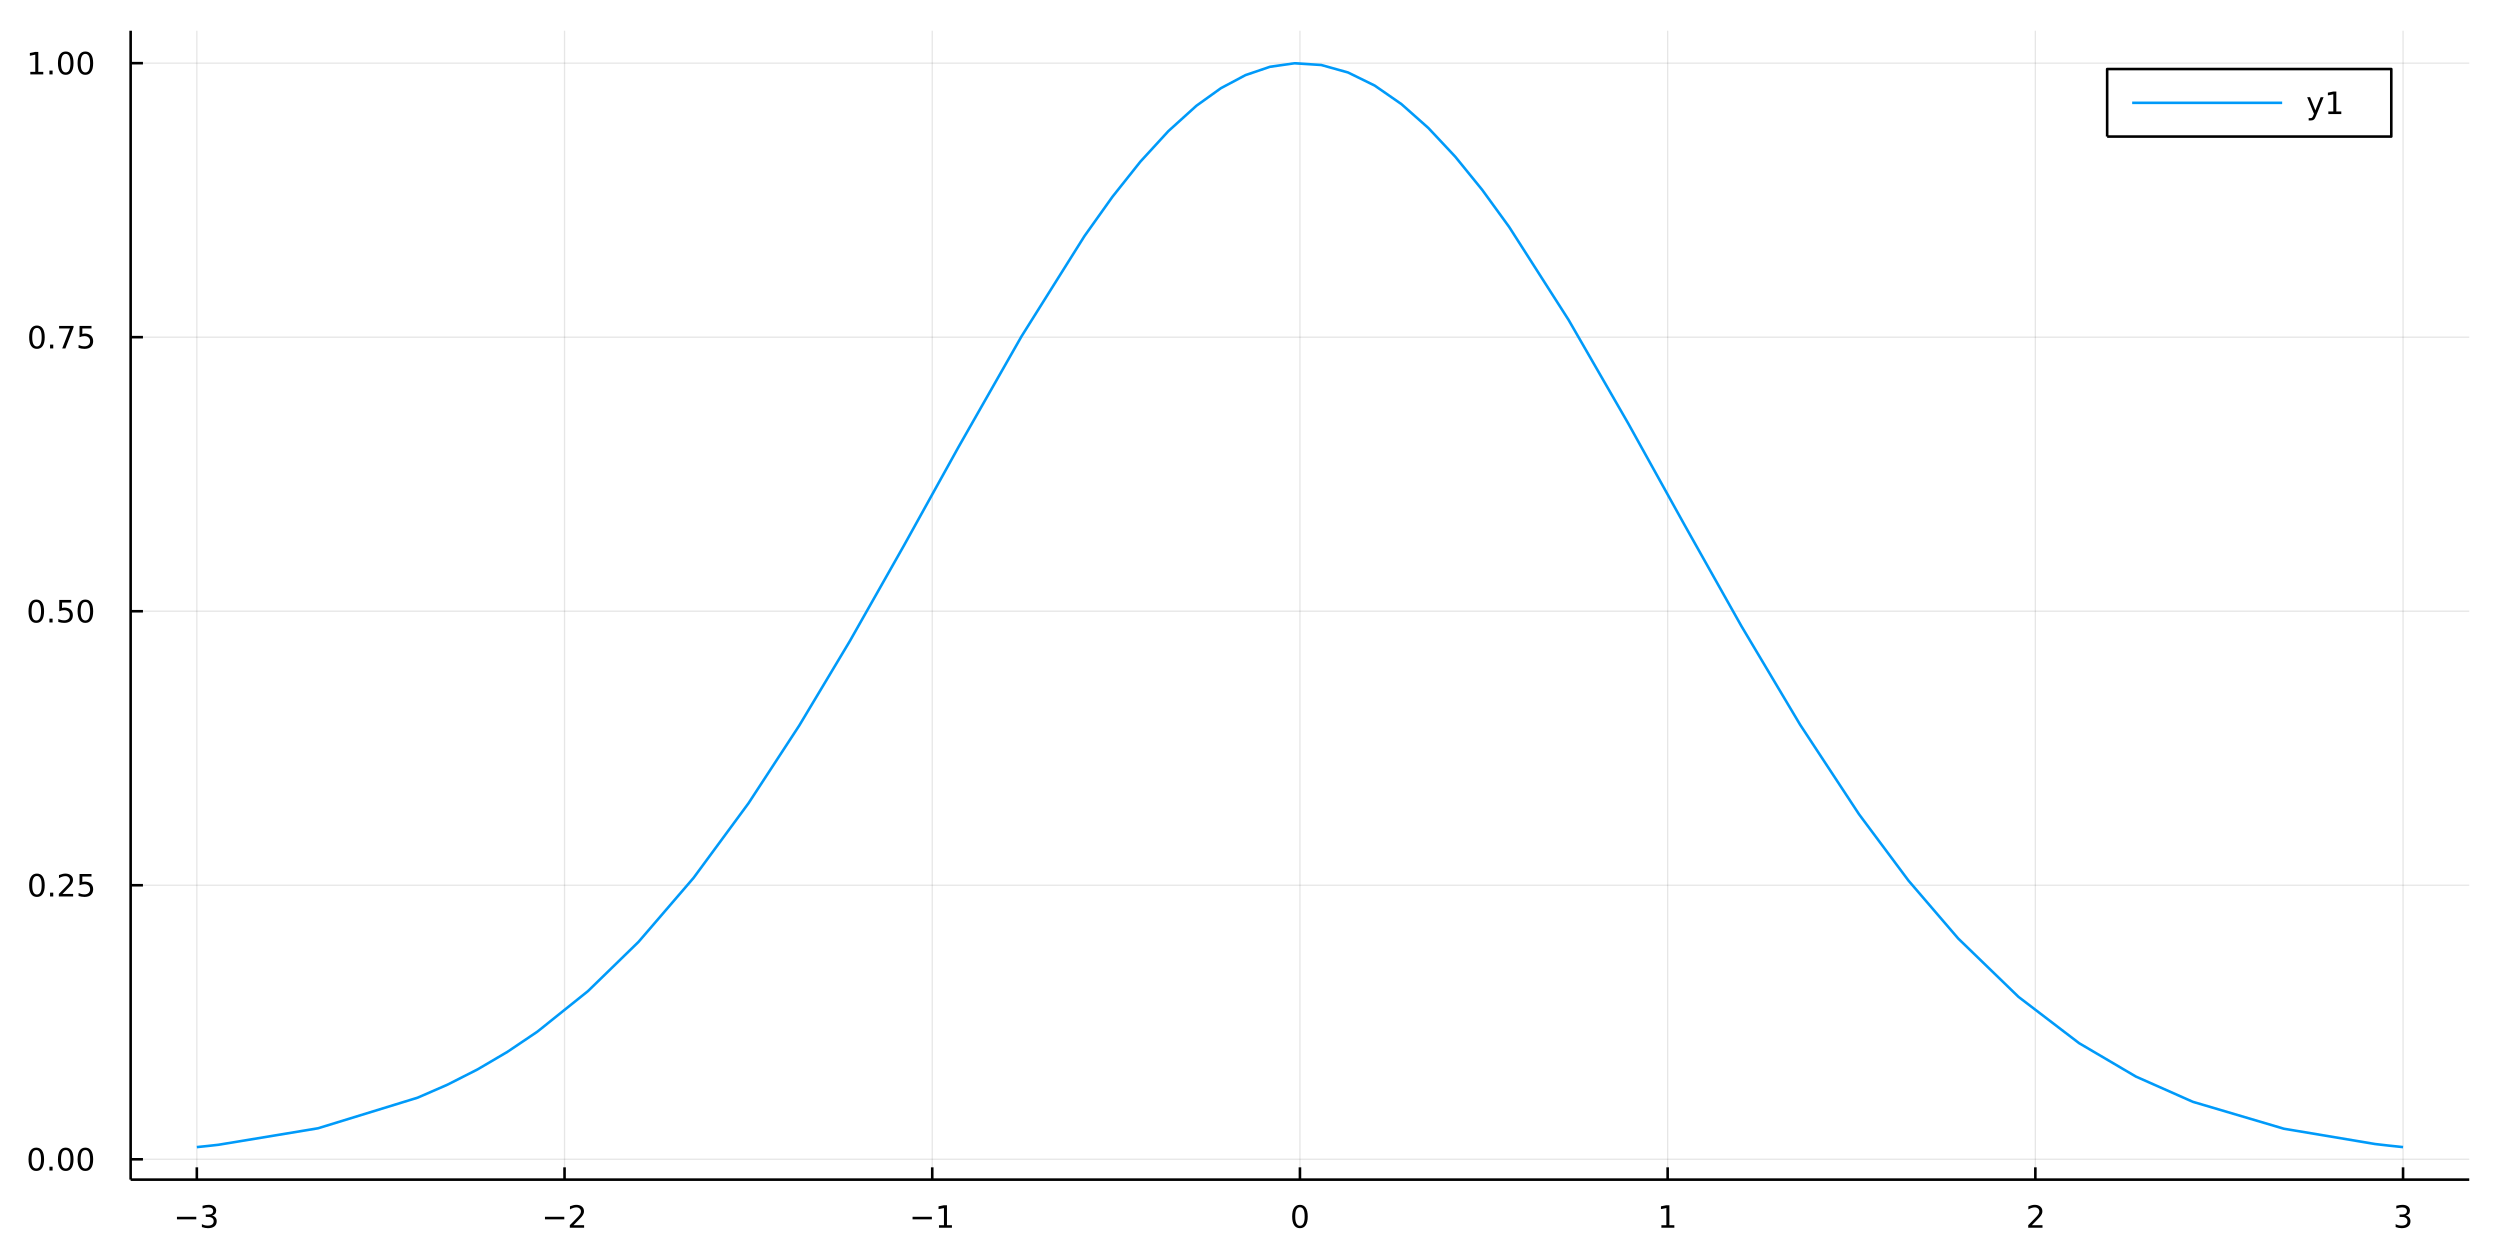 <?xml version="1.0" encoding="utf-8"?>
<svg xmlns="http://www.w3.org/2000/svg" xmlns:xlink="http://www.w3.org/1999/xlink" width="960" height="480" viewBox="0 0 3840 1920">
<rect x="0" y="0" width="3840" height="1920" fill="#333333" stroke="none"/>
<defs>
  <clipPath id="clip880">
    <rect x="0" y="0" width="3840" height="1920"/>
  </clipPath>
</defs>
<path clip-path="url(#clip880)" d="
M0 1920 L3840 1920 L3840 0 L0 0  Z
  " fill="#ffffff" fill-rule="evenodd" fill-opacity="1"/>
<defs>
  <clipPath id="clip881">
    <rect x="768" y="0" width="2689" height="1920"/>
  </clipPath>
</defs>
<path clip-path="url(#clip880)" d="
M200.674 1811.89 L3792.76 1811.89 L3792.76 47.244 L200.674 47.244  Z
  " fill="#ffffff" fill-rule="evenodd" fill-opacity="1"/>
<defs>
  <clipPath id="clip882">
    <rect x="200" y="47" width="3593" height="1766"/>
  </clipPath>
</defs>
<polyline clip-path="url(#clip882)" style="stroke:#000000; stroke-linecap:butt; stroke-linejoin:round; stroke-width:2; stroke-opacity:0.1; fill:none" points="
  302.337,1811.89 302.337,47.244 
  "/>
<polyline clip-path="url(#clip882)" style="stroke:#000000; stroke-linecap:butt; stroke-linejoin:round; stroke-width:2; stroke-opacity:0.1; fill:none" points="
  867.129,1811.89 867.129,47.244 
  "/>
<polyline clip-path="url(#clip882)" style="stroke:#000000; stroke-linecap:butt; stroke-linejoin:round; stroke-width:2; stroke-opacity:0.1; fill:none" points="
  1431.92,1811.89 1431.92,47.244 
  "/>
<polyline clip-path="url(#clip882)" style="stroke:#000000; stroke-linecap:butt; stroke-linejoin:round; stroke-width:2; stroke-opacity:0.1; fill:none" points="
  1996.71,1811.89 1996.71,47.244 
  "/>
<polyline clip-path="url(#clip882)" style="stroke:#000000; stroke-linecap:butt; stroke-linejoin:round; stroke-width:2; stroke-opacity:0.1; fill:none" points="
  2561.51,1811.89 2561.51,47.244 
  "/>
<polyline clip-path="url(#clip882)" style="stroke:#000000; stroke-linecap:butt; stroke-linejoin:round; stroke-width:2; stroke-opacity:0.1; fill:none" points="
  3126.3,1811.89 3126.3,47.244 
  "/>
<polyline clip-path="url(#clip882)" style="stroke:#000000; stroke-linecap:butt; stroke-linejoin:round; stroke-width:2; stroke-opacity:0.1; fill:none" points="
  3691.09,1811.89 3691.09,47.244 
  "/>
<polyline clip-path="url(#clip880)" style="stroke:#000000; stroke-linecap:butt; stroke-linejoin:round; stroke-width:4; stroke-opacity:1; fill:none" points="
  200.674,1811.89 3792.76,1811.89 
  "/>
<polyline clip-path="url(#clip880)" style="stroke:#000000; stroke-linecap:butt; stroke-linejoin:round; stroke-width:4; stroke-opacity:1; fill:none" points="
  302.337,1811.89 302.337,1792.99 
  "/>
<polyline clip-path="url(#clip880)" style="stroke:#000000; stroke-linecap:butt; stroke-linejoin:round; stroke-width:4; stroke-opacity:1; fill:none" points="
  867.129,1811.89 867.129,1792.99 
  "/>
<polyline clip-path="url(#clip880)" style="stroke:#000000; stroke-linecap:butt; stroke-linejoin:round; stroke-width:4; stroke-opacity:1; fill:none" points="
  1431.92,1811.89 1431.92,1792.99 
  "/>
<polyline clip-path="url(#clip880)" style="stroke:#000000; stroke-linecap:butt; stroke-linejoin:round; stroke-width:4; stroke-opacity:1; fill:none" points="
  1996.71,1811.89 1996.71,1792.99 
  "/>
<polyline clip-path="url(#clip880)" style="stroke:#000000; stroke-linecap:butt; stroke-linejoin:round; stroke-width:4; stroke-opacity:1; fill:none" points="
  2561.51,1811.89 2561.51,1792.99 
  "/>
<polyline clip-path="url(#clip880)" style="stroke:#000000; stroke-linecap:butt; stroke-linejoin:round; stroke-width:4; stroke-opacity:1; fill:none" points="
  3126.3,1811.89 3126.3,1792.99 
  "/>
<polyline clip-path="url(#clip880)" style="stroke:#000000; stroke-linecap:butt; stroke-linejoin:round; stroke-width:4; stroke-opacity:1; fill:none" points="
  3691.09,1811.89 3691.09,1792.99 
  "/>
<path clip-path="url(#clip880)" d="M271.804 1868.98 L301.48 1868.98 L301.48 1872.91 L271.804 1872.91 L271.804 1868.98 Z" fill="#000000" fill-rule="evenodd" fill-opacity="1" /><path clip-path="url(#clip880)" d="M325.739 1867.17 Q329.096 1867.89 330.971 1870.16 Q332.869 1872.43 332.869 1875.76 Q332.869 1880.88 329.35 1883.68 Q325.832 1886.48 319.35 1886.48 Q317.175 1886.48 314.86 1886.04 Q312.568 1885.62 310.114 1884.77 L310.114 1880.25 Q312.059 1881.39 314.374 1881.97 Q316.688 1882.54 319.212 1882.54 Q323.61 1882.54 325.901 1880.81 Q328.216 1879.07 328.216 1875.76 Q328.216 1872.71 326.063 1870.99 Q323.934 1869.26 320.114 1869.26 L316.087 1869.26 L316.087 1865.41 L320.3 1865.41 Q323.749 1865.41 325.577 1864.05 Q327.406 1862.66 327.406 1860.07 Q327.406 1857.41 325.508 1855.99 Q323.633 1854.56 320.114 1854.56 Q318.193 1854.56 315.994 1854.97 Q313.795 1855.39 311.156 1856.27 L311.156 1852.1 Q313.818 1851.36 316.133 1850.99 Q318.471 1850.62 320.531 1850.62 Q325.855 1850.62 328.957 1853.05 Q332.059 1855.46 332.059 1859.58 Q332.059 1862.45 330.415 1864.44 Q328.772 1866.41 325.739 1867.17 Z" fill="#000000" fill-rule="evenodd" fill-opacity="1" /><path clip-path="url(#clip880)" d="M837.072 1868.98 L866.748 1868.98 L866.748 1872.91 L837.072 1872.91 L837.072 1868.98 Z" fill="#000000" fill-rule="evenodd" fill-opacity="1" /><path clip-path="url(#clip880)" d="M880.868 1881.87 L897.187 1881.87 L897.187 1885.81 L875.243 1885.81 L875.243 1881.87 Q877.905 1879.12 882.488 1874.49 Q887.095 1869.84 888.275 1868.49 Q890.521 1865.97 891.4 1864.23 Q892.303 1862.47 892.303 1860.78 Q892.303 1858.03 890.358 1856.29 Q888.437 1854.56 885.335 1854.56 Q883.136 1854.56 880.683 1855.32 Q878.252 1856.09 875.474 1857.64 L875.474 1852.91 Q878.298 1851.78 880.752 1851.2 Q883.206 1850.62 885.243 1850.62 Q890.613 1850.62 893.808 1853.31 Q897.002 1855.99 897.002 1860.48 Q897.002 1862.61 896.192 1864.53 Q895.405 1866.43 893.298 1869.03 Q892.72 1869.7 889.618 1872.91 Q886.516 1876.11 880.868 1881.87 Z" fill="#000000" fill-rule="evenodd" fill-opacity="1" /><path clip-path="url(#clip880)" d="M1401.68 1868.98 L1431.36 1868.98 L1431.36 1872.91 L1401.68 1872.91 L1401.68 1868.98 Z" fill="#000000" fill-rule="evenodd" fill-opacity="1" /><path clip-path="url(#clip880)" d="M1442.26 1881.87 L1449.9 1881.87 L1449.9 1855.51 L1441.59 1857.17 L1441.59 1852.91 L1449.85 1851.25 L1454.53 1851.25 L1454.53 1881.87 L1462.17 1881.87 L1462.17 1885.81 L1442.26 1885.81 L1442.26 1881.87 Z" fill="#000000" fill-rule="evenodd" fill-opacity="1" /><path clip-path="url(#clip880)" d="M1996.71 1854.33 Q1993.1 1854.33 1991.28 1857.89 Q1989.47 1861.43 1989.47 1868.56 Q1989.47 1875.67 1991.28 1879.23 Q1993.1 1882.78 1996.71 1882.78 Q2000.35 1882.78 2002.15 1879.23 Q2003.98 1875.67 2003.98 1868.56 Q2003.98 1861.43 2002.15 1857.89 Q2000.35 1854.33 1996.71 1854.33 M1996.71 1850.62 Q2002.53 1850.62 2005.58 1855.23 Q2008.66 1859.81 2008.66 1868.56 Q2008.66 1877.29 2005.58 1881.9 Q2002.53 1886.48 1996.71 1886.48 Q1990.9 1886.48 1987.83 1881.9 Q1984.77 1877.29 1984.77 1868.56 Q1984.77 1859.81 1987.83 1855.23 Q1990.9 1850.62 1996.71 1850.62 Z" fill="#000000" fill-rule="evenodd" fill-opacity="1" /><path clip-path="url(#clip880)" d="M2551.89 1881.87 L2559.53 1881.87 L2559.53 1855.51 L2551.22 1857.17 L2551.22 1852.91 L2559.48 1851.25 L2564.16 1851.25 L2564.16 1881.87 L2571.8 1881.87 L2571.8 1885.81 L2551.89 1885.81 L2551.89 1881.87 Z" fill="#000000" fill-rule="evenodd" fill-opacity="1" /><path clip-path="url(#clip880)" d="M3120.95 1881.87 L3137.27 1881.87 L3137.27 1885.81 L3115.33 1885.81 L3115.33 1881.87 Q3117.99 1879.12 3122.57 1874.49 Q3127.18 1869.84 3128.36 1868.49 Q3130.61 1865.97 3131.49 1864.23 Q3132.39 1862.47 3132.39 1860.78 Q3132.39 1858.03 3130.44 1856.29 Q3128.52 1854.56 3125.42 1854.56 Q3123.22 1854.56 3120.77 1855.32 Q3118.34 1856.09 3115.56 1857.64 L3115.56 1852.91 Q3118.38 1851.78 3120.84 1851.2 Q3123.29 1850.62 3125.33 1850.62 Q3130.7 1850.62 3133.89 1853.31 Q3137.09 1855.99 3137.09 1860.48 Q3137.09 1862.61 3136.28 1864.53 Q3135.49 1866.43 3133.38 1869.03 Q3132.81 1869.7 3129.7 1872.91 Q3126.6 1876.11 3120.95 1881.87 Z" fill="#000000" fill-rule="evenodd" fill-opacity="1" /><path clip-path="url(#clip880)" d="M3695.34 1867.17 Q3698.7 1867.89 3700.57 1870.16 Q3702.47 1872.43 3702.47 1875.76 Q3702.47 1880.88 3698.95 1883.68 Q3695.43 1886.48 3688.95 1886.48 Q3686.78 1886.48 3684.46 1886.04 Q3682.17 1885.62 3679.72 1884.77 L3679.72 1880.25 Q3681.66 1881.39 3683.98 1881.97 Q3686.29 1882.54 3688.81 1882.54 Q3693.21 1882.54 3695.5 1880.81 Q3697.82 1879.07 3697.82 1875.76 Q3697.82 1872.71 3695.66 1870.99 Q3693.54 1869.26 3689.72 1869.26 L3685.69 1869.26 L3685.69 1865.41 L3689.9 1865.41 Q3693.35 1865.41 3695.18 1864.05 Q3697.01 1862.66 3697.01 1860.07 Q3697.01 1857.41 3695.11 1855.99 Q3693.23 1854.56 3689.72 1854.56 Q3687.79 1854.56 3685.6 1854.97 Q3683.4 1855.39 3680.76 1856.27 L3680.76 1852.1 Q3683.42 1851.36 3685.73 1850.99 Q3688.07 1850.62 3690.13 1850.62 Q3695.46 1850.62 3698.56 1853.05 Q3701.66 1855.46 3701.66 1859.58 Q3701.66 1862.45 3700.02 1864.44 Q3698.37 1866.41 3695.34 1867.17 Z" fill="#000000" fill-rule="evenodd" fill-opacity="1" /><polyline clip-path="url(#clip882)" style="stroke:#000000; stroke-linecap:butt; stroke-linejoin:round; stroke-width:2; stroke-opacity:0.1; fill:none" points="
  200.674,1780.65 3792.76,1780.65 
  "/>
<polyline clip-path="url(#clip882)" style="stroke:#000000; stroke-linecap:butt; stroke-linejoin:round; stroke-width:2; stroke-opacity:0.1; fill:none" points="
  200.674,1359.74 3792.76,1359.74 
  "/>
<polyline clip-path="url(#clip882)" style="stroke:#000000; stroke-linecap:butt; stroke-linejoin:round; stroke-width:2; stroke-opacity:0.1; fill:none" points="
  200.674,938.826 3792.76,938.826 
  "/>
<polyline clip-path="url(#clip882)" style="stroke:#000000; stroke-linecap:butt; stroke-linejoin:round; stroke-width:2; stroke-opacity:0.1; fill:none" points="
  200.674,517.914 3792.76,517.914 
  "/>
<polyline clip-path="url(#clip882)" style="stroke:#000000; stroke-linecap:butt; stroke-linejoin:round; stroke-width:2; stroke-opacity:0.1; fill:none" points="
  200.674,97.002 3792.76,97.002 
  "/>
<polyline clip-path="url(#clip880)" style="stroke:#000000; stroke-linecap:butt; stroke-linejoin:round; stroke-width:4; stroke-opacity:1; fill:none" points="
  200.674,1811.89 200.674,47.244 
  "/>
<polyline clip-path="url(#clip880)" style="stroke:#000000; stroke-linecap:butt; stroke-linejoin:round; stroke-width:4; stroke-opacity:1; fill:none" points="
  200.674,1780.65 219.572,1780.65 
  "/>
<polyline clip-path="url(#clip880)" style="stroke:#000000; stroke-linecap:butt; stroke-linejoin:round; stroke-width:4; stroke-opacity:1; fill:none" points="
  200.674,1359.74 219.572,1359.74 
  "/>
<polyline clip-path="url(#clip880)" style="stroke:#000000; stroke-linecap:butt; stroke-linejoin:round; stroke-width:4; stroke-opacity:1; fill:none" points="
  200.674,938.826 219.572,938.826 
  "/>
<polyline clip-path="url(#clip880)" style="stroke:#000000; stroke-linecap:butt; stroke-linejoin:round; stroke-width:4; stroke-opacity:1; fill:none" points="
  200.674,517.914 219.572,517.914 
  "/>
<polyline clip-path="url(#clip880)" style="stroke:#000000; stroke-linecap:butt; stroke-linejoin:round; stroke-width:4; stroke-opacity:1; fill:none" points="
  200.674,97.002 219.572,97.002 
  "/>
<path clip-path="url(#clip880)" d="M55.736 1766.45 Q52.125 1766.45 50.297 1770.01 Q48.491 1773.55 48.491 1780.68 Q48.491 1787.79 50.297 1791.35 Q52.125 1794.9 55.736 1794.9 Q59.371 1794.9 61.176 1791.35 Q63.005 1787.79 63.005 1780.68 Q63.005 1773.55 61.176 1770.01 Q59.371 1766.45 55.736 1766.45 M55.736 1762.74 Q61.547 1762.74 64.602 1767.35 Q67.681 1771.93 67.681 1780.68 Q67.681 1789.41 64.602 1794.02 Q61.547 1798.6 55.736 1798.6 Q49.926 1798.6 46.848 1794.02 Q43.792 1789.41 43.792 1780.68 Q43.792 1771.93 46.848 1767.35 Q49.926 1762.74 55.736 1762.74 Z" fill="#000000" fill-rule="evenodd" fill-opacity="1" /><path clip-path="url(#clip880)" d="M75.898 1792.05 L80.783 1792.05 L80.783 1797.93 L75.898 1797.93 L75.898 1792.05 Z" fill="#000000" fill-rule="evenodd" fill-opacity="1" /><path clip-path="url(#clip880)" d="M100.968 1766.45 Q97.357 1766.45 95.528 1770.01 Q93.722 1773.55 93.722 1780.68 Q93.722 1787.79 95.528 1791.35 Q97.357 1794.9 100.968 1794.9 Q104.602 1794.9 106.408 1791.35 Q108.236 1787.79 108.236 1780.68 Q108.236 1773.55 106.408 1770.01 Q104.602 1766.45 100.968 1766.45 M100.968 1762.74 Q106.778 1762.74 109.833 1767.35 Q112.912 1771.93 112.912 1780.68 Q112.912 1789.41 109.833 1794.02 Q106.778 1798.6 100.968 1798.6 Q95.158 1798.6 92.079 1794.02 Q89.023 1789.41 89.023 1780.68 Q89.023 1771.93 92.079 1767.35 Q95.158 1762.74 100.968 1762.74 Z" fill="#000000" fill-rule="evenodd" fill-opacity="1" /><path clip-path="url(#clip880)" d="M131.13 1766.45 Q127.519 1766.45 125.69 1770.01 Q123.884 1773.55 123.884 1780.68 Q123.884 1787.79 125.69 1791.35 Q127.519 1794.9 131.13 1794.9 Q134.764 1794.9 136.569 1791.35 Q138.398 1787.79 138.398 1780.68 Q138.398 1773.55 136.569 1770.01 Q134.764 1766.45 131.13 1766.45 M131.13 1762.74 Q136.94 1762.74 139.995 1767.35 Q143.074 1771.93 143.074 1780.68 Q143.074 1789.41 139.995 1794.02 Q136.94 1798.6 131.13 1798.6 Q125.319 1798.6 122.241 1794.02 Q119.185 1789.41 119.185 1780.68 Q119.185 1771.93 122.241 1767.35 Q125.319 1762.74 131.13 1762.74 Z" fill="#000000" fill-rule="evenodd" fill-opacity="1" /><path clip-path="url(#clip880)" d="M56.732 1345.54 Q53.121 1345.54 51.292 1349.1 Q49.486 1352.64 49.486 1359.77 Q49.486 1366.88 51.292 1370.44 Q53.121 1373.98 56.732 1373.98 Q60.366 1373.98 62.172 1370.44 Q64 1366.88 64 1359.77 Q64 1352.64 62.172 1349.1 Q60.366 1345.54 56.732 1345.54 M56.732 1341.83 Q62.542 1341.83 65.598 1346.44 Q68.676 1351.02 68.676 1359.77 Q68.676 1368.5 65.598 1373.11 Q62.542 1377.69 56.732 1377.69 Q50.922 1377.69 47.843 1373.11 Q44.788 1368.5 44.788 1359.77 Q44.788 1351.02 47.843 1346.44 Q50.922 1341.83 56.732 1341.83 Z" fill="#000000" fill-rule="evenodd" fill-opacity="1" /><path clip-path="url(#clip880)" d="M76.894 1371.14 L81.778 1371.14 L81.778 1377.02 L76.894 1377.02 L76.894 1371.14 Z" fill="#000000" fill-rule="evenodd" fill-opacity="1" /><path clip-path="url(#clip880)" d="M95.991 1373.08 L112.31 1373.08 L112.31 1377.02 L90.366 1377.02 L90.366 1373.08 Q93.028 1370.33 97.611 1365.7 Q102.218 1361.05 103.398 1359.7 Q105.644 1357.18 106.523 1355.44 Q107.426 1353.68 107.426 1351.99 Q107.426 1349.24 105.482 1347.5 Q103.56 1345.77 100.458 1345.77 Q98.259 1345.77 95.806 1346.53 Q93.375 1347.3 90.597 1348.85 L90.597 1344.12 Q93.421 1342.99 95.875 1342.41 Q98.329 1341.83 100.366 1341.83 Q105.736 1341.83 108.931 1344.52 Q112.125 1347.2 112.125 1351.69 Q112.125 1353.82 111.315 1355.74 Q110.528 1357.64 108.421 1360.23 Q107.843 1360.91 104.741 1364.12 Q101.639 1367.32 95.991 1373.08 Z" fill="#000000" fill-rule="evenodd" fill-opacity="1" /><path clip-path="url(#clip880)" d="M122.171 1342.46 L140.528 1342.46 L140.528 1346.39 L126.454 1346.39 L126.454 1354.86 Q127.472 1354.52 128.491 1354.36 Q129.509 1354.17 130.528 1354.17 Q136.315 1354.17 139.694 1357.34 Q143.074 1360.51 143.074 1365.93 Q143.074 1371.51 139.602 1374.61 Q136.13 1377.69 129.81 1377.69 Q127.634 1377.69 125.366 1377.32 Q123.12 1376.95 120.713 1376.21 L120.713 1371.51 Q122.796 1372.64 125.019 1373.2 Q127.241 1373.75 129.718 1373.75 Q133.722 1373.75 136.06 1371.65 Q138.398 1369.54 138.398 1365.93 Q138.398 1362.32 136.06 1360.21 Q133.722 1358.11 129.718 1358.11 Q127.843 1358.11 125.968 1358.52 Q124.116 1358.94 122.171 1359.82 L122.171 1342.46 Z" fill="#000000" fill-rule="evenodd" fill-opacity="1" /><path clip-path="url(#clip880)" d="M55.736 924.624 Q52.125 924.624 50.297 928.189 Q48.491 931.731 48.491 938.86 Q48.491 945.967 50.297 949.531 Q52.125 953.073 55.736 953.073 Q59.371 953.073 61.176 949.531 Q63.005 945.967 63.005 938.86 Q63.005 931.731 61.176 928.189 Q59.371 924.624 55.736 924.624 M55.736 920.921 Q61.547 920.921 64.602 925.527 Q67.681 930.11 67.681 938.86 Q67.681 947.587 64.602 952.194 Q61.547 956.777 55.736 956.777 Q49.926 956.777 46.848 952.194 Q43.792 947.587 43.792 938.86 Q43.792 930.11 46.848 925.527 Q49.926 920.921 55.736 920.921 Z" fill="#000000" fill-rule="evenodd" fill-opacity="1" /><path clip-path="url(#clip880)" d="M75.898 950.226 L80.783 950.226 L80.783 956.106 L75.898 956.106 L75.898 950.226 Z" fill="#000000" fill-rule="evenodd" fill-opacity="1" /><path clip-path="url(#clip880)" d="M91.014 921.546 L109.37 921.546 L109.37 925.481 L95.296 925.481 L95.296 933.953 Q96.315 933.606 97.334 933.444 Q98.352 933.258 99.371 933.258 Q105.158 933.258 108.537 936.43 Q111.917 939.601 111.917 945.018 Q111.917 950.596 108.445 953.698 Q104.972 956.777 98.653 956.777 Q96.477 956.777 94.209 956.406 Q91.963 956.036 89.556 955.295 L89.556 950.596 Q91.639 951.731 93.861 952.286 Q96.084 952.842 98.56 952.842 Q102.565 952.842 104.903 950.735 Q107.241 948.629 107.241 945.018 Q107.241 941.407 104.903 939.3 Q102.565 937.194 98.56 937.194 Q96.685 937.194 94.81 937.61 Q92.959 938.027 91.014 938.907 L91.014 921.546 Z" fill="#000000" fill-rule="evenodd" fill-opacity="1" /><path clip-path="url(#clip880)" d="M131.13 924.624 Q127.519 924.624 125.69 928.189 Q123.884 931.731 123.884 938.86 Q123.884 945.967 125.69 949.531 Q127.519 953.073 131.13 953.073 Q134.764 953.073 136.569 949.531 Q138.398 945.967 138.398 938.86 Q138.398 931.731 136.569 928.189 Q134.764 924.624 131.13 924.624 M131.13 920.921 Q136.94 920.921 139.995 925.527 Q143.074 930.11 143.074 938.86 Q143.074 947.587 139.995 952.194 Q136.94 956.777 131.13 956.777 Q125.319 956.777 122.241 952.194 Q119.185 947.587 119.185 938.86 Q119.185 930.11 122.241 925.527 Q125.319 920.921 131.13 920.921 Z" fill="#000000" fill-rule="evenodd" fill-opacity="1" /><path clip-path="url(#clip880)" d="M56.732 503.713 Q53.121 503.713 51.292 507.277 Q49.486 510.819 49.486 517.949 Q49.486 525.055 51.292 528.62 Q53.121 532.162 56.732 532.162 Q60.366 532.162 62.172 528.62 Q64 525.055 64 517.949 Q64 510.819 62.172 507.277 Q60.366 503.713 56.732 503.713 M56.732 500.009 Q62.542 500.009 65.598 504.615 Q68.676 509.199 68.676 517.949 Q68.676 526.675 65.598 531.282 Q62.542 535.865 56.732 535.865 Q50.922 535.865 47.843 531.282 Q44.788 526.675 44.788 517.949 Q44.788 509.199 47.843 504.615 Q50.922 500.009 56.732 500.009 Z" fill="#000000" fill-rule="evenodd" fill-opacity="1" /><path clip-path="url(#clip880)" d="M76.894 529.314 L81.778 529.314 L81.778 535.194 L76.894 535.194 L76.894 529.314 Z" fill="#000000" fill-rule="evenodd" fill-opacity="1" /><path clip-path="url(#clip880)" d="M90.783 500.634 L113.005 500.634 L113.005 502.625 L100.458 535.194 L95.574 535.194 L107.38 504.569 L90.783 504.569 L90.783 500.634 Z" fill="#000000" fill-rule="evenodd" fill-opacity="1" /><path clip-path="url(#clip880)" d="M122.171 500.634 L140.528 500.634 L140.528 504.569 L126.454 504.569 L126.454 513.041 Q127.472 512.694 128.491 512.532 Q129.509 512.347 130.528 512.347 Q136.315 512.347 139.694 515.518 Q143.074 518.689 143.074 524.106 Q143.074 529.685 139.602 532.787 Q136.13 535.865 129.81 535.865 Q127.634 535.865 125.366 535.495 Q123.12 535.124 120.713 534.384 L120.713 529.685 Q122.796 530.819 125.019 531.374 Q127.241 531.93 129.718 531.93 Q133.722 531.93 136.06 529.824 Q138.398 527.717 138.398 524.106 Q138.398 520.495 136.06 518.388 Q133.722 516.282 129.718 516.282 Q127.843 516.282 125.968 516.699 Q124.116 517.115 122.171 517.995 L122.171 500.634 Z" fill="#000000" fill-rule="evenodd" fill-opacity="1" /><path clip-path="url(#clip880)" d="M46.547 110.347 L54.186 110.347 L54.186 83.981 L45.875 85.648 L45.875 81.389 L54.139 79.722 L58.815 79.722 L58.815 110.347 L66.454 110.347 L66.454 114.282 L46.547 114.282 L46.547 110.347 Z" fill="#000000" fill-rule="evenodd" fill-opacity="1" /><path clip-path="url(#clip880)" d="M75.898 108.403 L80.783 108.403 L80.783 114.282 L75.898 114.282 L75.898 108.403 Z" fill="#000000" fill-rule="evenodd" fill-opacity="1" /><path clip-path="url(#clip880)" d="M100.968 82.801 Q97.357 82.801 95.528 86.366 Q93.722 89.907 93.722 97.037 Q93.722 104.143 95.528 107.708 Q97.357 111.25 100.968 111.25 Q104.602 111.25 106.408 107.708 Q108.236 104.143 108.236 97.037 Q108.236 89.907 106.408 86.366 Q104.602 82.801 100.968 82.801 M100.968 79.097 Q106.778 79.097 109.833 83.704 Q112.912 88.287 112.912 97.037 Q112.912 105.764 109.833 110.37 Q106.778 114.954 100.968 114.954 Q95.158 114.954 92.079 110.37 Q89.023 105.764 89.023 97.037 Q89.023 88.287 92.079 83.704 Q95.158 79.097 100.968 79.097 Z" fill="#000000" fill-rule="evenodd" fill-opacity="1" /><path clip-path="url(#clip880)" d="M131.13 82.801 Q127.519 82.801 125.69 86.366 Q123.884 89.907 123.884 97.037 Q123.884 104.143 125.69 107.708 Q127.519 111.25 131.13 111.25 Q134.764 111.25 136.569 107.708 Q138.398 104.143 138.398 97.037 Q138.398 89.907 136.569 86.366 Q134.764 82.801 131.13 82.801 M131.13 79.097 Q136.94 79.097 139.995 83.704 Q143.074 88.287 143.074 97.037 Q143.074 105.764 139.995 110.37 Q136.94 114.954 131.13 114.954 Q125.319 114.954 122.241 110.37 Q119.185 105.764 119.185 97.037 Q119.185 88.287 122.241 83.704 Q125.319 79.097 131.13 79.097 Z" fill="#000000" fill-rule="evenodd" fill-opacity="1" /><polyline clip-path="url(#clip882)" style="stroke:#009af9; stroke-linecap:butt; stroke-linejoin:round; stroke-width:4; stroke-opacity:1; fill:none" points="
  302.337,1761.95 318.884,1760.24 335.431,1758.39 488.432,1733.05 641.432,1686.05 687.406,1666.02 733.379,1642.68 779.353,1615.67 825.327,1584.68 903.067,1522.39 
  980.807,1446.69 1065.25,1348.5 1149.7,1233.79 1227.56,1114.57 1305.41,984.625 1388.88,837.15 1472.34,686.511 1569.05,516.655 1665.75,362.619 1708.72,302.253 
  1751.69,248.215 1794.66,201.368 1837.63,162.483 1875.31,135.453 1912.99,115.4 1950.67,102.588 1988.35,97.187 2029.43,99.825 2070.52,111.315 2111.6,131.475 
  2152.68,159.989 2194.01,196.653 2235.33,240.754 2276.66,291.621 2317.99,348.496 2409.37,491.408 2500.75,650.047 2587.7,806.788 2674.65,961.445 2765.05,1113.25 
  2855.46,1250.68 2931.56,1352.76 3007.66,1441.39 3100.58,1531.32 3193.49,1602.3 3280.83,1653.66 3368.17,1692.37 3508.1,1733.74 3648.03,1757.21 3669.56,1759.69 
  3691.09,1761.95 
  "/>
<path clip-path="url(#clip880)" d="
M3236.59 209.746 L3673.02 209.746 L3673.02 106.066 L3236.59 106.066  Z
  " fill="#ffffff" fill-rule="evenodd" fill-opacity="1"/>
<polyline clip-path="url(#clip880)" style="stroke:#000000; stroke-linecap:butt; stroke-linejoin:round; stroke-width:4; stroke-opacity:1; fill:none" points="
  3236.59,209.746 3673.02,209.746 3673.02,106.066 3236.59,106.066 3236.59,209.746 
  "/>
<polyline clip-path="url(#clip880)" style="stroke:#009af9; stroke-linecap:butt; stroke-linejoin:round; stroke-width:4; stroke-opacity:1; fill:none" points="
  3274.99,157.906 3505.39,157.906 
  "/>
<path clip-path="url(#clip880)" d="M3557.63 177.593 Q3555.83 182.223 3554.11 183.635 Q3552.4 185.047 3549.53 185.047 L3546.13 185.047 L3546.13 181.482 L3548.63 181.482 Q3550.39 181.482 3551.36 180.648 Q3552.33 179.815 3553.51 176.713 L3554.28 174.769 L3543.79 149.26 L3548.3 149.26 L3556.41 169.537 L3564.51 149.26 L3569.02 149.26 L3557.63 177.593 Z" fill="#000000" fill-rule="evenodd" fill-opacity="1" /><path clip-path="url(#clip880)" d="M3576.31 171.25 L3583.95 171.25 L3583.95 144.885 L3575.64 146.551 L3575.64 142.292 L3583.91 140.626 L3588.58 140.626 L3588.58 171.25 L3596.22 171.25 L3596.22 175.186 L3576.31 175.186 L3576.31 171.25 Z" fill="#000000" fill-rule="evenodd" fill-opacity="1" /></svg>

